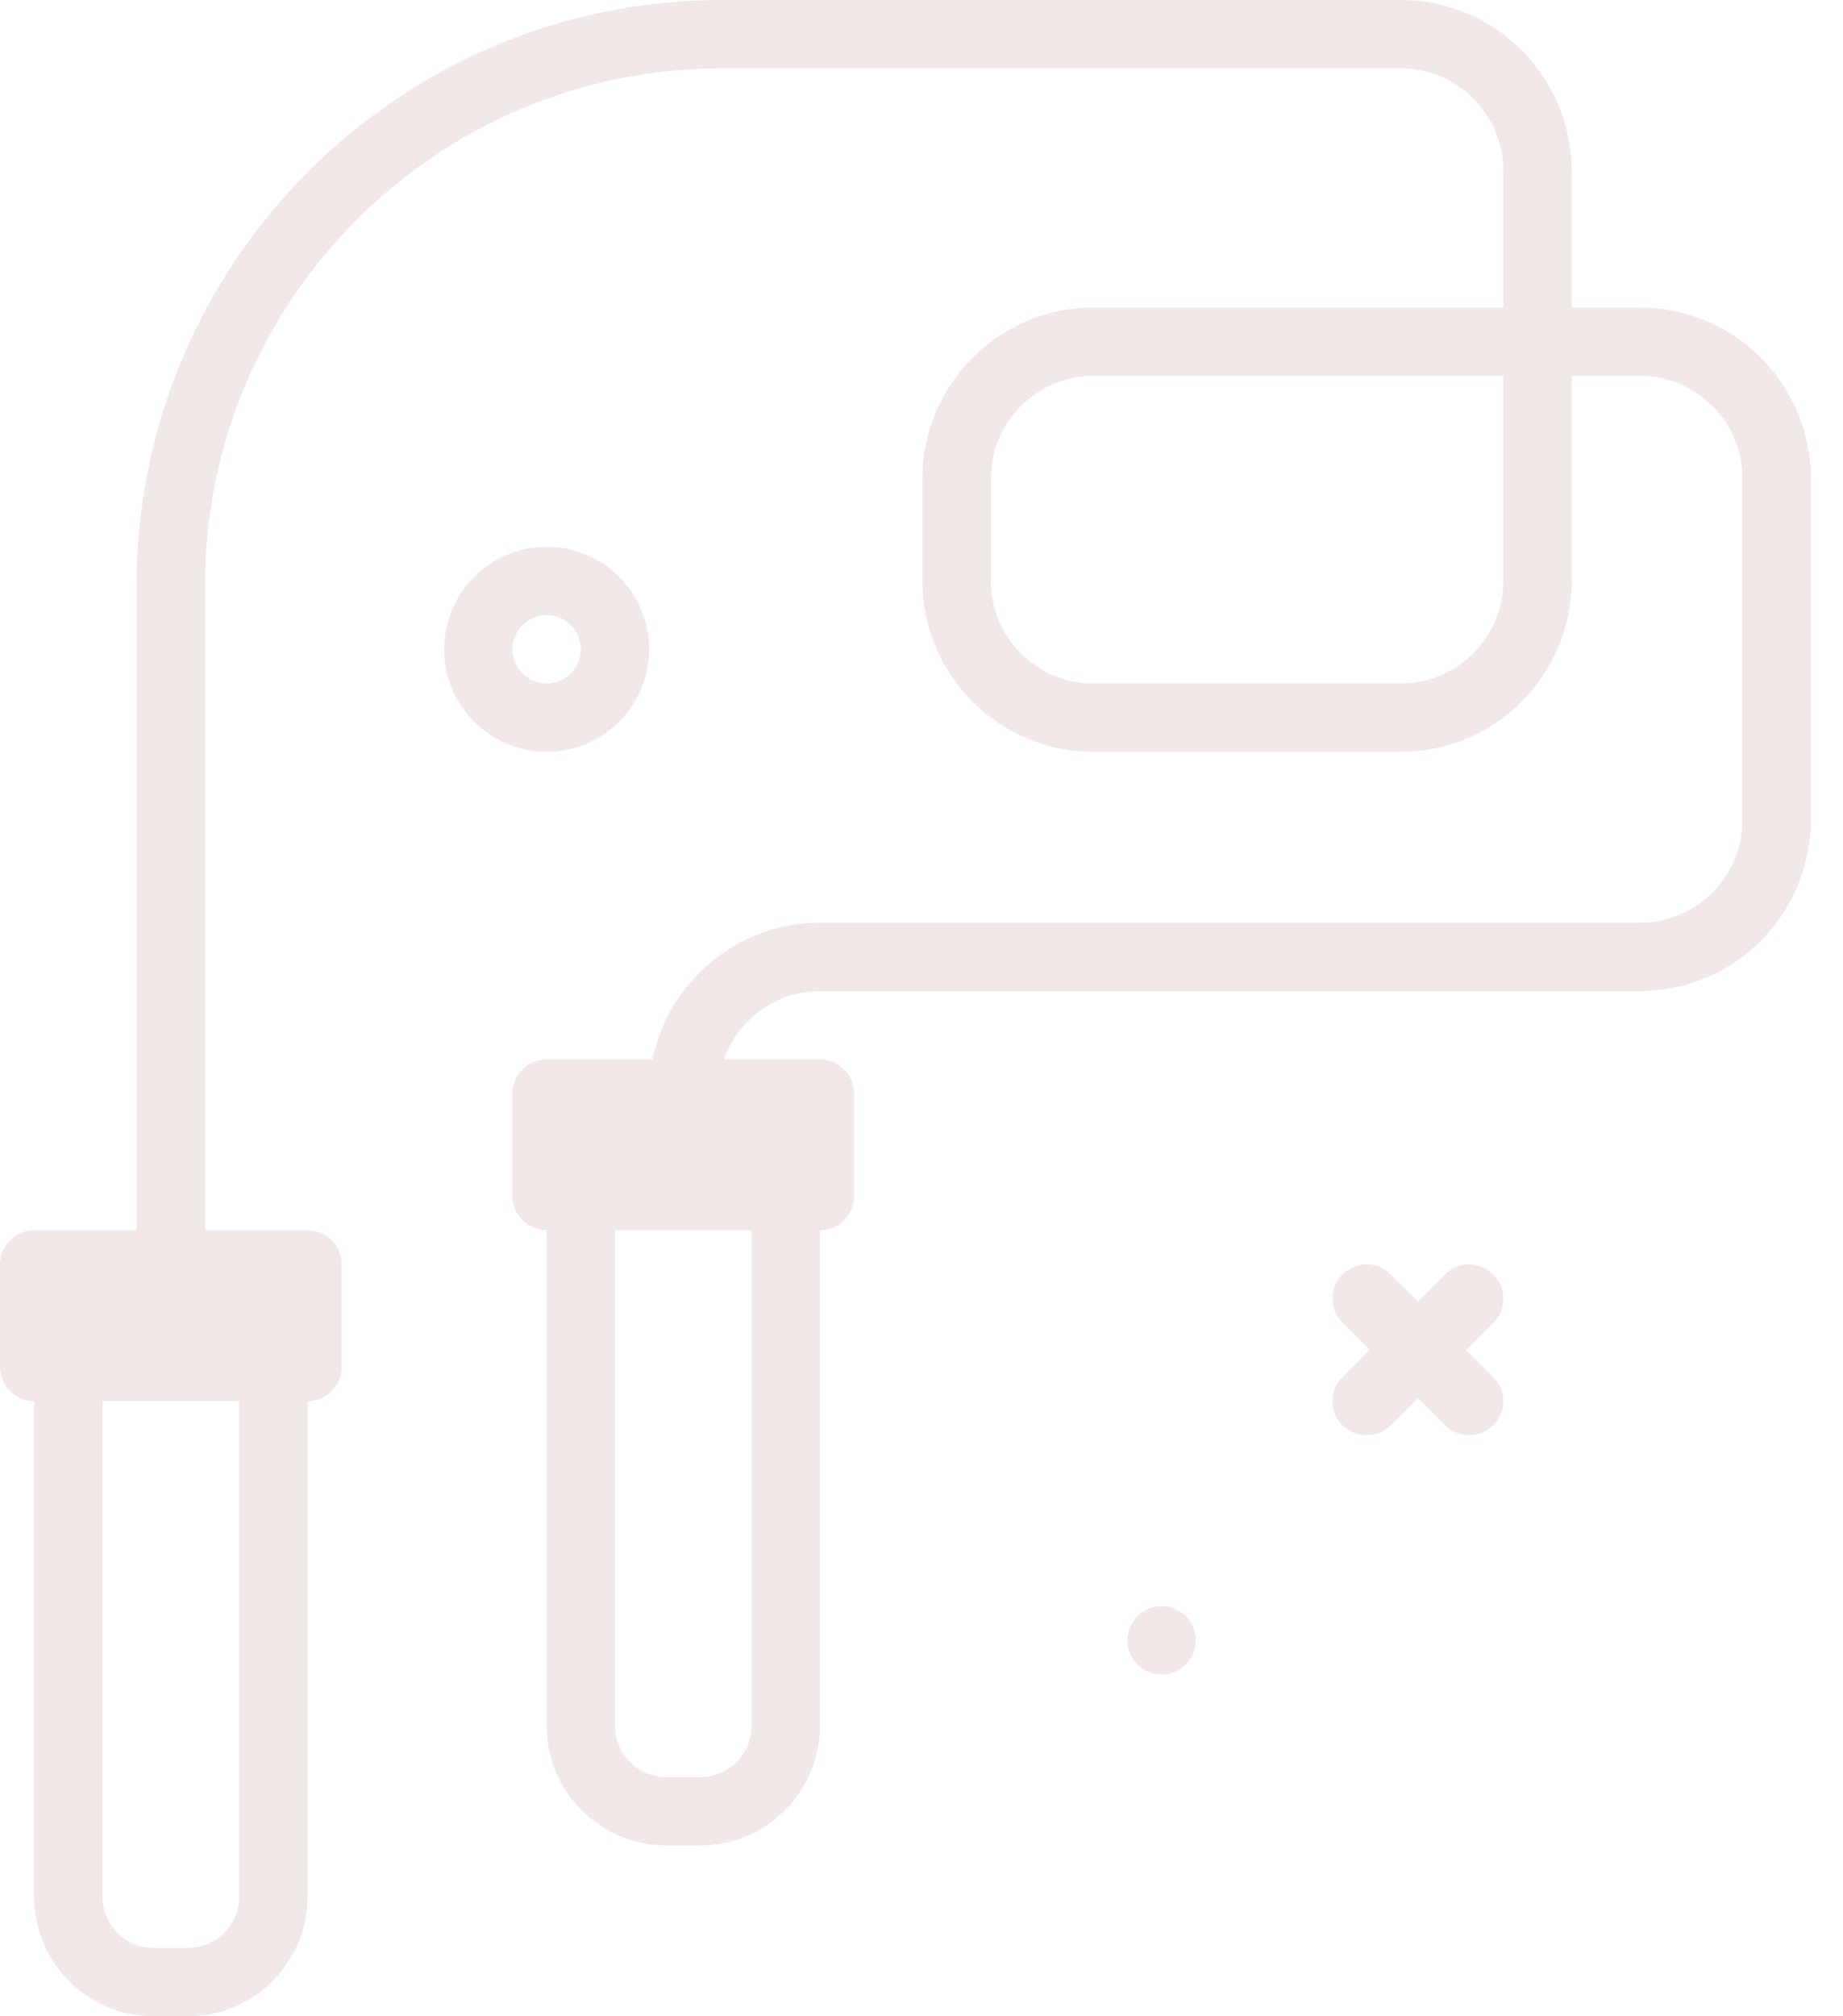 <svg width="32" height="35" viewBox="0 0 32 35" fill="none" xmlns="http://www.w3.org/2000/svg">
<path fill="#f1e8e8" d="M20.763 28.475C20.763 28.802 20.497 29.068 20.169 29.068C19.842 29.068 19.576 28.802 19.576 28.475C19.576 28.147 19.842 27.881 20.169 27.881C20.497 27.881 20.763 28.147 20.763 28.475ZM25.928 22.123C25.696 21.891 25.321 21.891 25.089 22.123L24.619 22.593L24.148 22.123C23.917 21.891 23.541 21.891 23.309 22.123C23.078 22.355 23.078 22.73 23.309 22.962L23.78 23.432L23.309 23.903C23.078 24.134 23.078 24.51 23.309 24.741C23.425 24.857 23.577 24.915 23.729 24.915C23.881 24.915 24.032 24.857 24.148 24.741L24.619 24.271L25.089 24.741C25.205 24.857 25.357 24.915 25.509 24.915C25.66 24.915 25.812 24.857 25.928 24.741C26.16 24.51 26.16 24.134 25.928 23.903L25.457 23.432L25.928 22.962C26.16 22.73 26.16 22.355 25.928 22.123ZM31.441 8.305V14.237C31.441 15.873 30.11 17.203 28.475 17.203H14.237C13.465 17.203 12.813 17.701 12.567 18.39H14.237C14.565 18.39 14.831 18.655 14.831 18.983V20.763C14.831 21.09 14.565 21.356 14.237 21.356V29.958C14.237 31.102 13.306 32.034 12.161 32.034H11.568C10.423 32.034 9.492 31.102 9.492 29.958V21.356C9.164 21.356 8.898 21.09 8.898 20.763V18.983C8.898 18.655 9.164 18.39 9.492 18.39H11.331C11.607 17.038 12.805 16.017 14.237 16.017H28.475C29.456 16.017 30.254 15.219 30.254 14.237V8.305C30.254 7.324 29.456 6.525 28.475 6.525H27.288V10.085C27.288 11.72 25.957 13.051 24.322 13.051H18.983C17.348 13.051 16.017 11.72 16.017 10.085V8.305C16.017 6.67 17.348 5.339 18.983 5.339H26.102V2.966C26.102 1.985 25.303 1.186 24.322 1.186H12.532C7.584 1.186 3.559 5.212 3.559 10.159V21.356H5.339C5.667 21.356 5.932 21.622 5.932 21.949V23.729C5.932 24.056 5.667 24.322 5.339 24.322V32.924C5.339 34.069 4.407 35 3.263 35H2.669C1.525 35 0.593 34.069 0.593 32.924V24.322C0.265 24.322 0 24.056 0 23.729V21.949C0 21.622 0.265 21.356 0.593 21.356H2.373V10.159C2.373 4.557 6.93 0 12.532 0H24.322C25.957 0 27.288 1.331 27.288 2.966V5.339H28.475C30.11 5.339 31.441 6.67 31.441 8.305ZM4.153 24.322H1.78V32.924C1.78 33.414 2.179 33.814 2.669 33.814H3.263C3.753 33.814 4.153 33.414 4.153 32.924V24.322ZM26.102 6.525H18.983C18.002 6.525 17.203 7.324 17.203 8.305V10.085C17.203 11.066 18.002 11.864 18.983 11.864H24.322C25.303 11.864 26.102 11.066 26.102 10.085V6.525ZM13.051 21.356H10.678V29.958C10.678 30.448 11.077 30.848 11.568 30.848H12.161C12.652 30.848 13.051 30.448 13.051 29.958V21.356ZM9.492 13.051C8.51 13.051 7.712 12.252 7.712 11.271C7.712 10.29 8.51 9.492 9.492 9.492C10.473 9.492 11.271 10.29 11.271 11.271C11.271 12.252 10.473 13.051 9.492 13.051ZM9.492 11.864C9.819 11.864 10.085 11.598 10.085 11.271C10.085 10.944 9.819 10.678 9.492 10.678C9.164 10.678 8.898 10.944 8.898 11.271C8.898 11.598 9.164 11.864 9.492 11.864Z" />
</svg>
